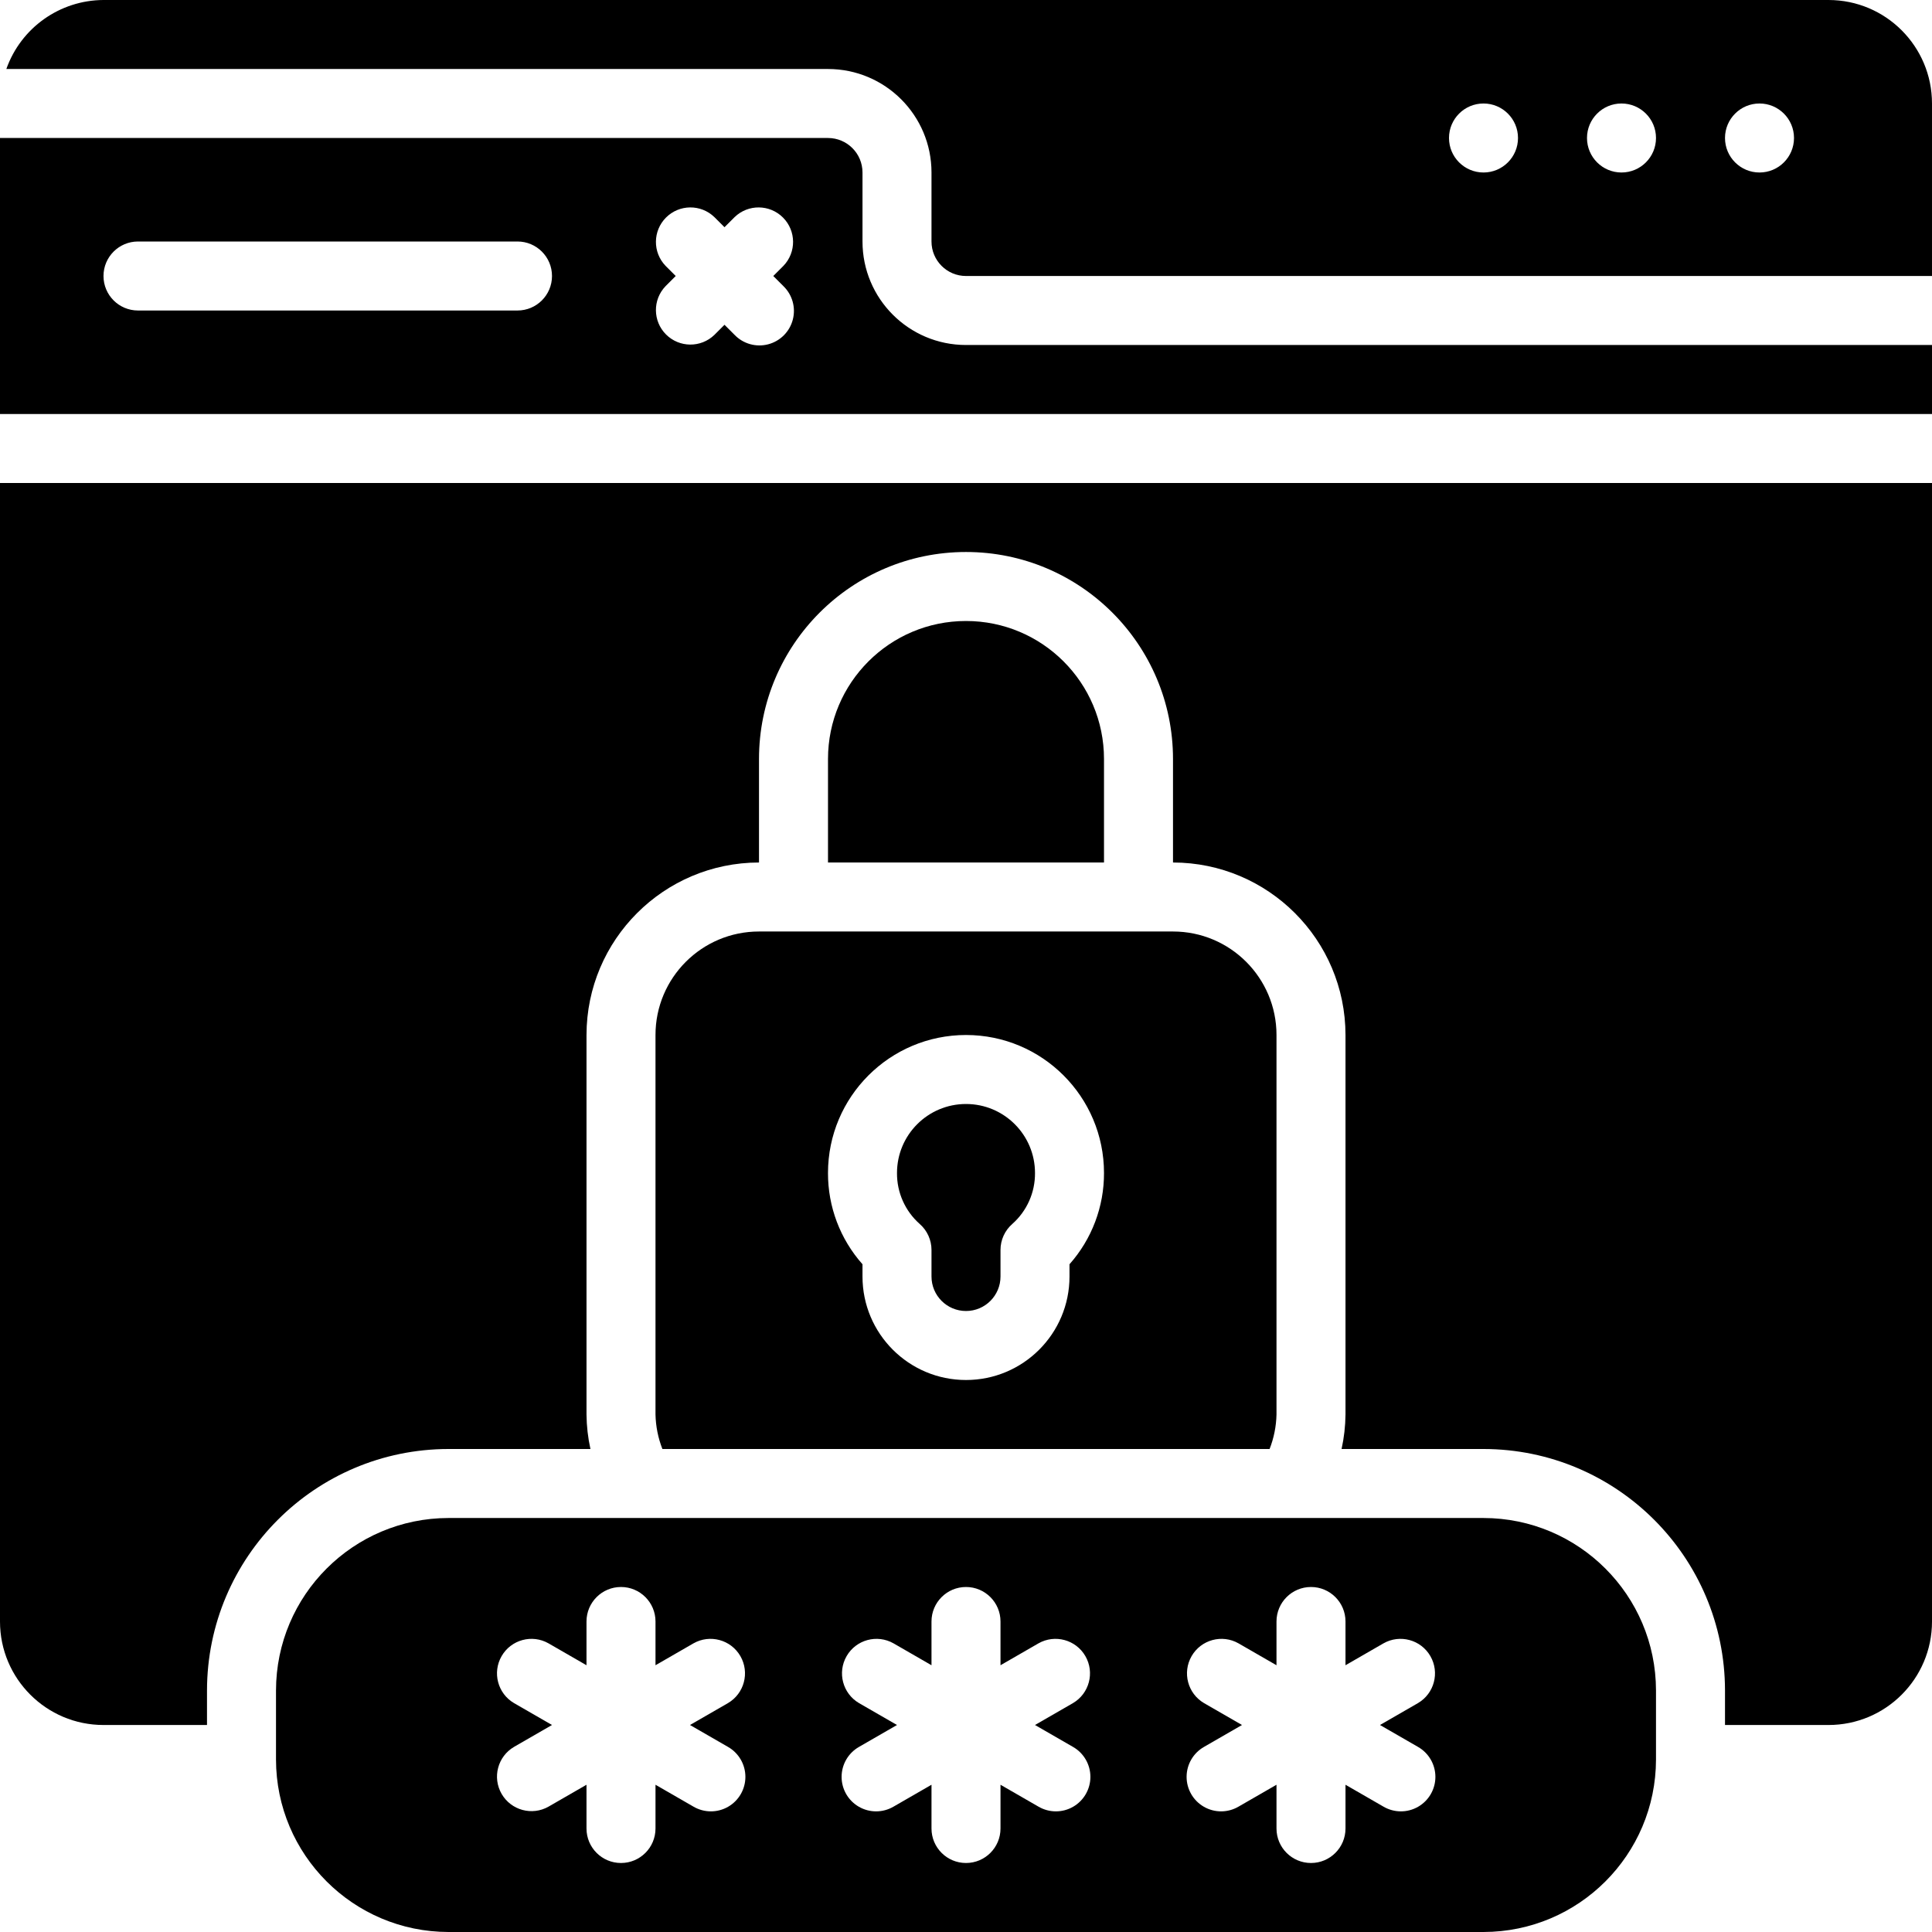<svg id="Capa_1" enable-background="new 0 0 512 512" height="512" viewBox="0 0 512 512" width="512" xmlns="http://www.w3.org/2000/svg"><g><g id="Page-1_9_"><g id="_x30_10---Password-Protected-Website"><path id="Shape_77_" d="m256 164.571c-20.198 0-36.571 16.374-36.571 36.571v27.429h73.143v-27.429c-.001-20.197-16.374-36.571-36.572-36.571z"/><path id="Shape_76_" d="m173.714 274.286v100.571c.07 3.131.689 6.226 1.829 9.143h160.914c1.14-2.917 1.759-6.012 1.829-9.143v-100.571c0-15.148-12.28-27.429-27.429-27.429h-109.714c-15.149 0-27.429 12.28-27.429 27.429zm82.286 0c20.198 0 36.571 16.374 36.571 36.571.031 8.911-3.224 17.521-9.143 24.183v3.246c0 15.148-12.28 27.429-27.429 27.429-15.148 0-27.429-12.28-27.429-27.429v-3.246c-5.919-6.661-9.174-15.272-9.143-24.183.002-20.198 16.375-36.571 36.573-36.571z"/><path id="Shape_75_" d="m0 429.714c0 15.148 12.28 27.429 27.429 27.429h27.429v-9.143c.04-35.33 28.67-63.96 64-64h37.614c-.662-3.004-1.011-6.067-1.042-9.143v-100.571c.03-25.235 20.48-45.684 45.714-45.714v-27.429c0-30.297 24.56-54.857 54.857-54.857s54.857 24.56 54.857 54.857v27.429c25.235.03 45.684 20.48 45.714 45.714v100.571c-.031 3.075-.38 6.139-1.042 9.143h37.614c35.329.04 63.96 28.67 64 64v9.143h27.429c15.148 0 27.429-12.28 27.429-27.429v-301.714h-512.002z"/><path id="Shape_74_" d="m228.571 64v-18.286c0-5.049-4.093-9.143-9.143-9.143h-219.428v73.143h512v-18.285h-256c-15.148 0-27.429-12.281-27.429-27.429zm-91.428 18.286h-100.572c-5.049 0-9.143-4.093-9.143-9.143s4.094-9.143 9.143-9.143h100.571c5.049 0 9.143 4.093 9.143 9.143s-4.093 9.143-9.142 9.143zm70.464-6.464c2.377 2.296 3.33 5.695 2.493 8.892s-3.333 5.693-6.53 6.53-6.596-.116-8.891-2.493l-2.679-2.68-2.679 2.679c-3.587 3.465-9.29 3.415-12.817-.111-3.527-3.527-3.576-9.229-.111-12.817l2.679-2.679-2.679-2.679c-3.465-3.587-3.415-9.29.111-12.817 3.527-3.527 9.229-3.576 12.817-.111l2.679 2.679 2.679-2.679c3.587-3.465 9.29-3.415 12.817.111 3.527 3.527 3.576 9.229.111 12.817l-2.679 2.679z"/><path id="Shape_73_" d="m393.143 402.286h-274.286c-25.235.03-45.684 20.48-45.714 45.714v18.286c.03 25.235 20.48 45.684 45.714 45.714h274.286c25.235-.03 45.684-20.479 45.714-45.714v-18.286c-.03-25.235-20.479-45.684-45.714-45.714zm-200.229 60.653c2.852 1.622 4.617 4.647 4.624 7.928s-1.744 6.314-4.589 7.948-6.347 1.619-9.178-.041l-10.057-5.797v11.593c0 5.049-4.093 9.143-9.143 9.143-5.049 0-9.143-4.093-9.143-9.143v-11.593l-10.057 5.797c-4.369 2.484-9.924.976-12.437-3.377-2.513-4.352-1.042-9.917 3.294-12.459l10.057-5.797-10.057-5.797c-4.336-2.542-5.807-8.106-3.294-12.459 2.513-4.352 8.068-5.861 12.437-3.377l10.057 5.797v-11.593c0-5.049 4.093-9.143 9.143-9.143 5.049 0 9.143 4.093 9.143 9.143v11.593l10.057-5.797c4.369-2.484 9.924-.976 12.437 3.377 2.513 4.352 1.042 9.917-3.294 12.459l-10.057 5.797zm91.429 0c2.852 1.622 4.617 4.647 4.624 7.928s-1.744 6.314-4.589 7.948-6.347 1.619-9.178-.041l-10.057-5.797v11.593c0 5.049-4.093 9.143-9.143 9.143-5.049 0-9.143-4.093-9.143-9.143v-11.593l-10.057 5.797c-2.83 1.659-6.333 1.675-9.178.041s-4.596-4.667-4.589-7.948 1.772-6.306 4.624-7.928l10.057-5.797-10.057-5.797c-4.336-2.542-5.807-8.106-3.294-12.459 2.513-4.352 8.068-5.861 12.437-3.377l10.057 5.797v-11.593c0-5.049 4.093-9.143 9.143-9.143 5.049 0 9.143 4.093 9.143 9.143v11.593l10.057-5.797c4.369-2.484 9.924-.976 12.437 3.377 2.513 4.352 1.042 9.917-3.294 12.459l-10.057 5.797zm91.428 0c2.852 1.622 4.617 4.647 4.624 7.928s-1.744 6.314-4.589 7.948-6.347 1.619-9.178-.041l-10.057-5.797v11.593c0 5.049-4.093 9.143-9.143 9.143s-9.143-4.093-9.143-9.143v-11.593l-10.057 5.797c-2.83 1.659-6.333 1.675-9.178.041s-4.596-4.667-4.589-7.948 1.772-6.306 4.624-7.928l10.057-5.797-10.057-5.797c-4.336-2.542-5.807-8.106-3.294-12.459 2.513-4.352 8.068-5.861 12.437-3.377l10.057 5.797v-11.593c0-5.049 4.093-9.143 9.143-9.143s9.143 4.093 9.143 9.143v11.593l10.057-5.797c4.369-2.484 9.924-.976 12.437 3.377 2.513 4.352 1.042 9.917-3.294 12.459l-10.057 5.797z"/><path id="Shape_72_" d="m246.857 331.246v7.04c0 5.049 4.093 9.143 9.143 9.143 5.049 0 9.143-4.093 9.143-9.143v-7.04c0-2.643 1.143-5.157 3.136-6.894 3.86-3.418 6.051-8.339 6.007-13.495 0-10.099-8.187-18.286-18.286-18.286s-18.286 8.187-18.286 18.286c-.044 5.155 2.147 10.077 6.007 13.495 1.993 1.737 3.136 4.251 3.136 6.894z"/><path id="Shape_71_" d="m484.571 0h-457.142c-11.582.048-21.886 7.366-25.747 18.286h217.746c15.148 0 27.429 12.28 27.429 27.429v18.285c0 5.049 4.093 9.143 9.143 9.143h256v-45.714c0-15.149-12.28-27.429-27.429-27.429zm-91.428 45.714c-5.049 0-9.143-4.093-9.143-9.143s4.093-9.143 9.143-9.143c5.049 0 9.143 4.093 9.143 9.143s-4.094 9.143-9.143 9.143zm36.571 0c-5.049 0-9.143-4.093-9.143-9.143s4.093-9.143 9.143-9.143c5.049 0 9.143 4.093 9.143 9.143s-4.093 9.143-9.143 9.143zm36.572 0c-5.049 0-9.143-4.093-9.143-9.143s4.093-9.143 9.143-9.143 9.143 4.093 9.143 9.143-4.094 9.143-9.143 9.143z"/></g></g></g></svg>